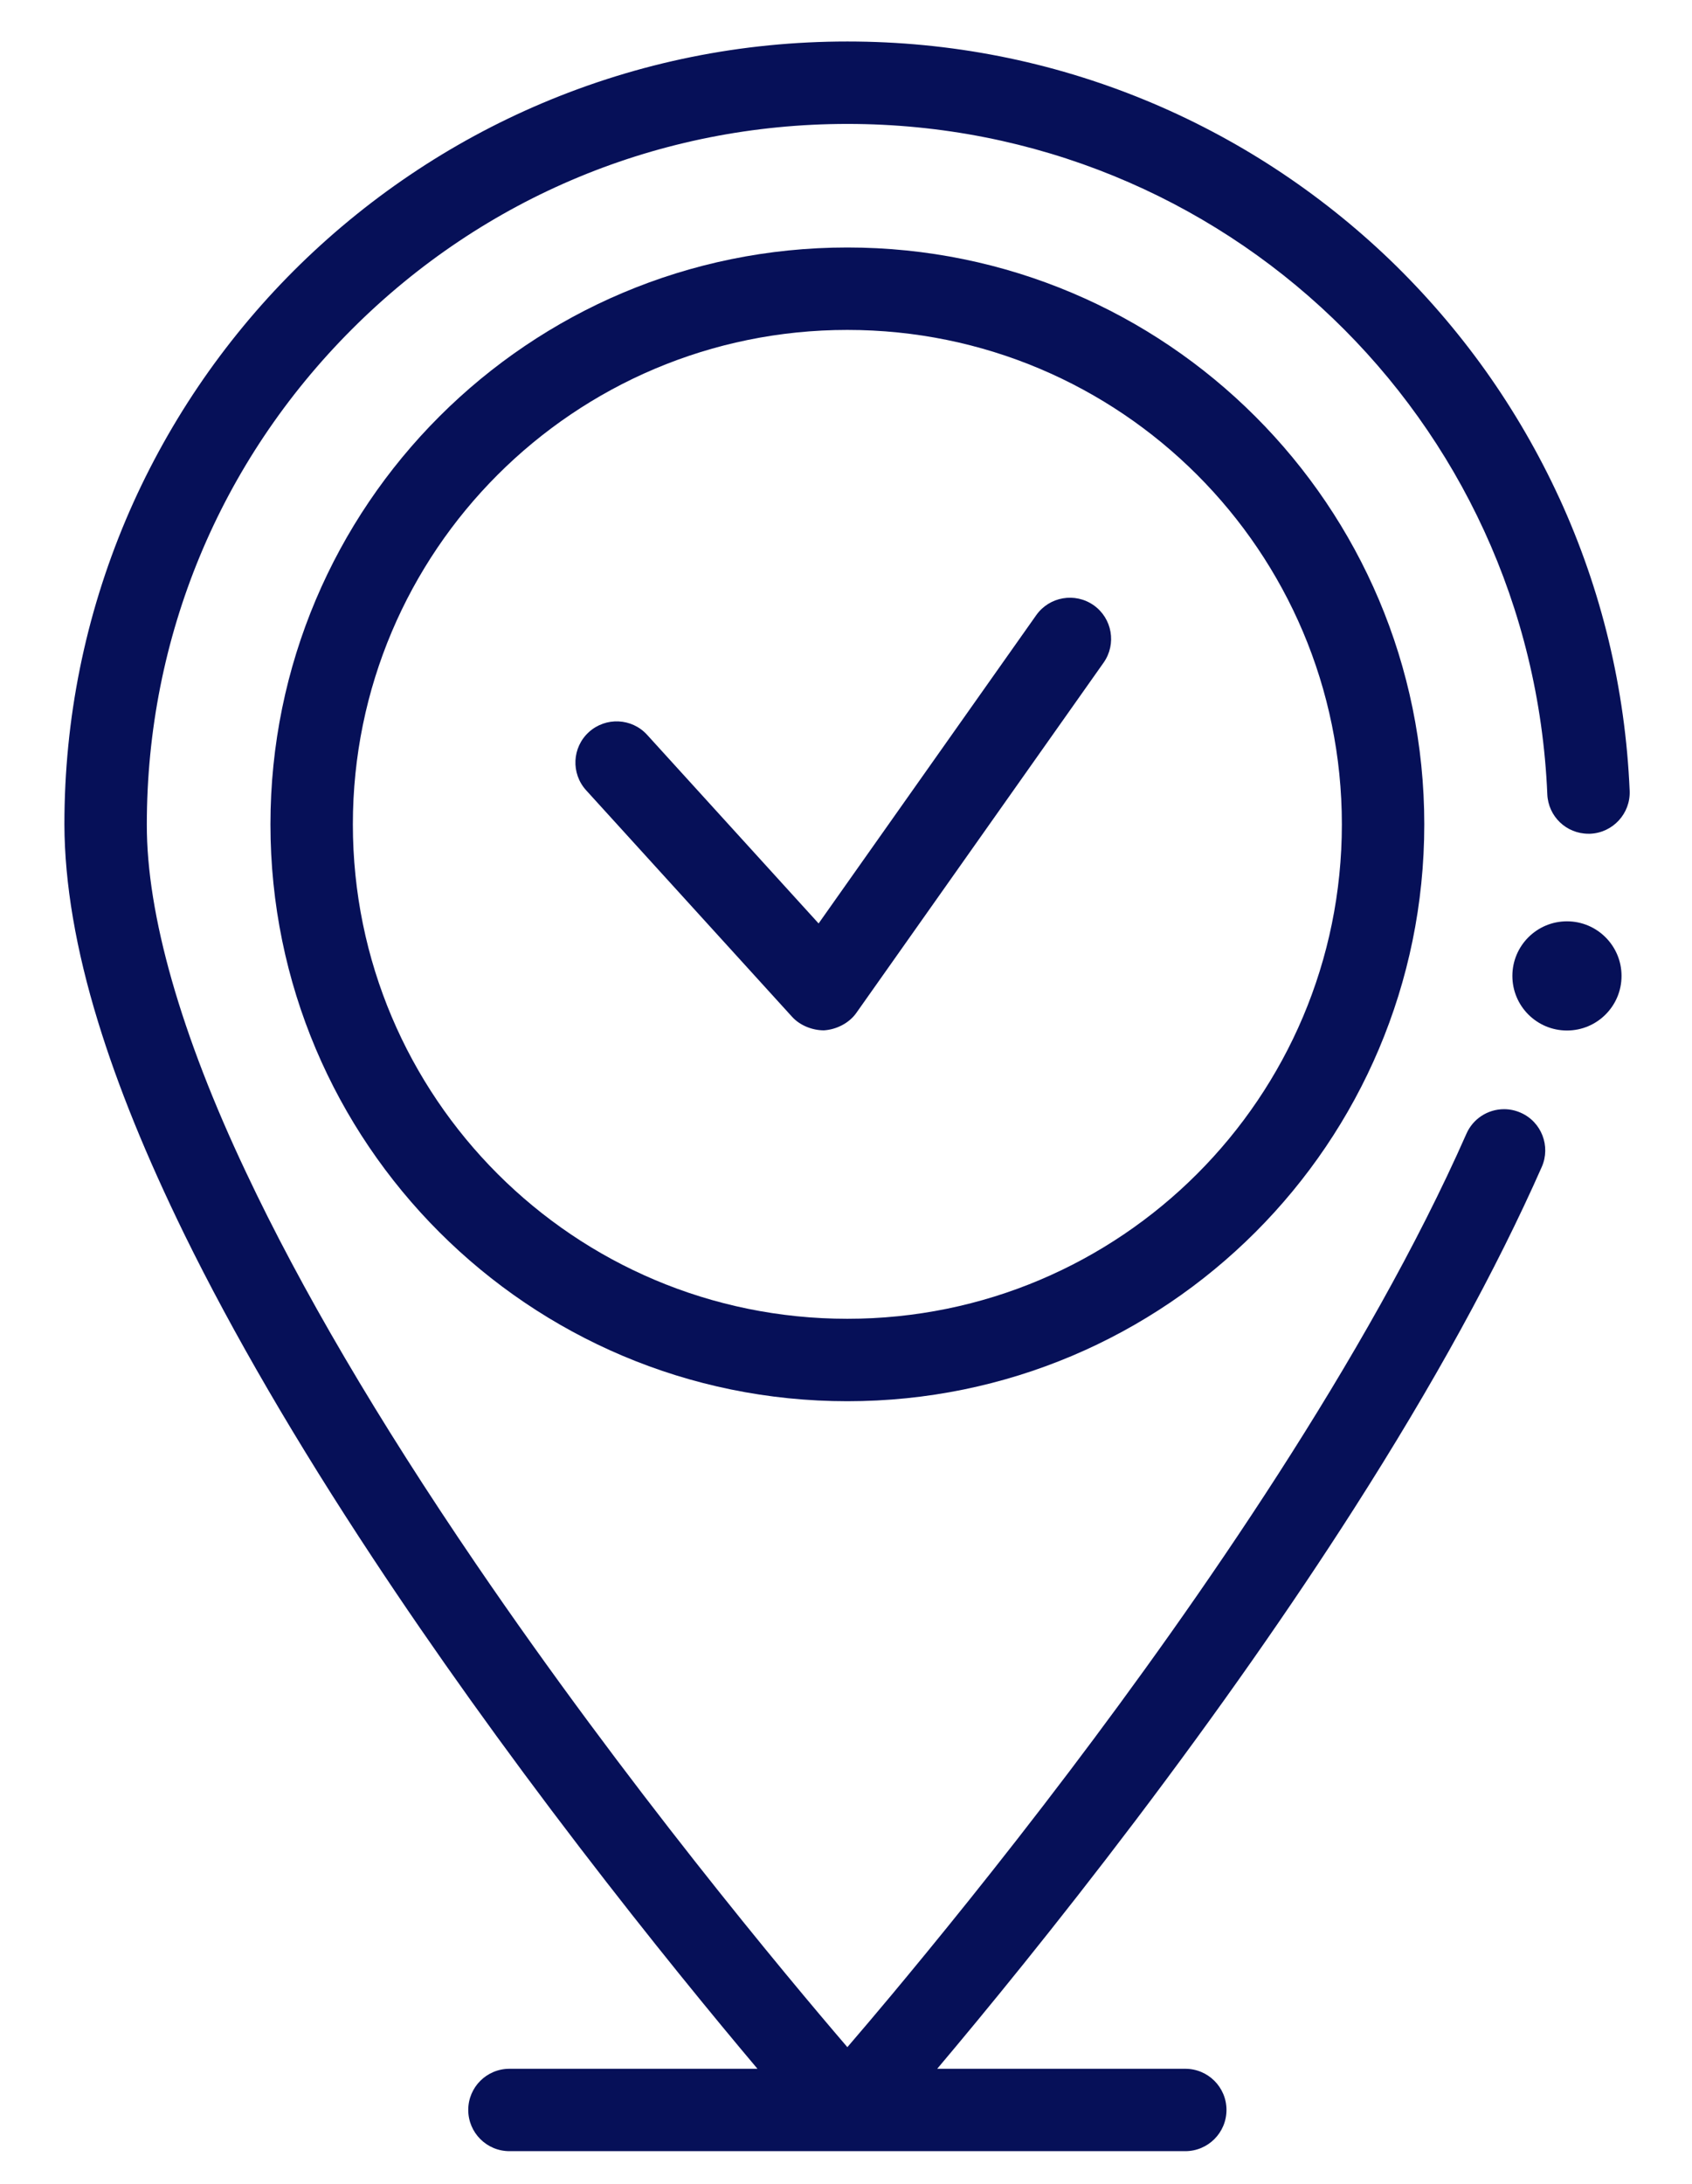 <svg xmlns="http://www.w3.org/2000/svg" width="31" height="40" viewBox="0 0 31 40">
    <g fill="#061058" transform="translate(1.18 .76)">
        <path d="M27.387 8.359c-.375-.815-.83-1.6-1.352-2.333-.518-.726-1.107-1.408-1.75-2.027-.646-.62-1.352-1.181-2.1-1.67-.754-.493-1.558-.916-2.39-1.258C18.065.36 16.23 0 14.345 0 12.41 0 10.53.38 8.761 1.127c-.85.359-1.67.804-2.436 1.322-.76.513-1.474 1.102-2.123 1.75-.65.65-1.239 1.364-1.752 2.123-.518.767-.963 1.586-1.323 2.435C.38 10.526 0 12.403 0 14.34c.003 1.077.21 2.294.617 3.617.364 1.186.882 2.46 1.584 3.897.888 1.81 2.05 3.804 3.452 5.927 1.114 1.688 2.39 3.472 3.793 5.303 1.307 1.705 2.461 3.11 3.252 4.048H8.154c-.417 0-.755.337-.755.754s.338.755.755.755h12.382c.417 0 .755-.338.755-.755s-.338-.754-.755-.754h-4.545c.87-1.031 2.181-2.629 3.633-4.547 1.506-1.99 2.853-3.912 4.003-5.711 1.45-2.268 2.607-4.374 3.44-6.259.168-.38-.004-.827-.385-.994-.097-.043-.2-.065-.305-.065-.299 0-.57.176-.69.45-1.814 4.111-4.953 8.614-7.266 11.668-1.316 1.739-2.51 3.2-3.277 4.119-.273.327-.542.644-.799.943-1.13-1.317-4.05-4.809-6.807-8.855-1.79-2.626-3.206-5.037-4.21-7.168-1.194-2.52-1.823-4.725-1.818-6.373 0-3.426 1.336-6.648 3.76-9.072 2.424-2.423 5.647-3.758 9.075-3.758h.002c6.899 0 12.531 5.393 12.822 12.278.017.406.348.723.754.723h.032c.416-.018.74-.37.723-.786-.08-1.87-.514-3.675-1.29-5.365z"/>
        <path d="M18.858 10.326c-.341-.24-.812-.159-1.053.182l-3.987 5.646-3.142-3.455c-.28-.308-.758-.33-1.067-.05-.308.28-.331.757-.05 1.066l3.774 4.15c.144.158.37.247.582.247.229-.014.462-.132.594-.319l4.53-6.415c.24-.34.16-.811-.181-1.052z"/>
        <circle cx="27.529" cy="17.115" r="1"/>
        <path d="M14.345 3.773c-5.838 0-10.57 4.73-10.57 10.566 0 5.835 4.733 10.566 10.57 10.566 5.838 0 10.57-4.73 10.57-10.566 0-5.835-4.732-10.566-10.57-10.566zm0 19.622c-5.004 0-9.06-4.054-9.06-9.056 0-5.002 4.056-9.056 9.06-9.056 5.004 0 9.06 4.054 9.06 9.056 0 5.002-4.056 9.056-9.06 9.056z"/>
    </g>
</svg>
